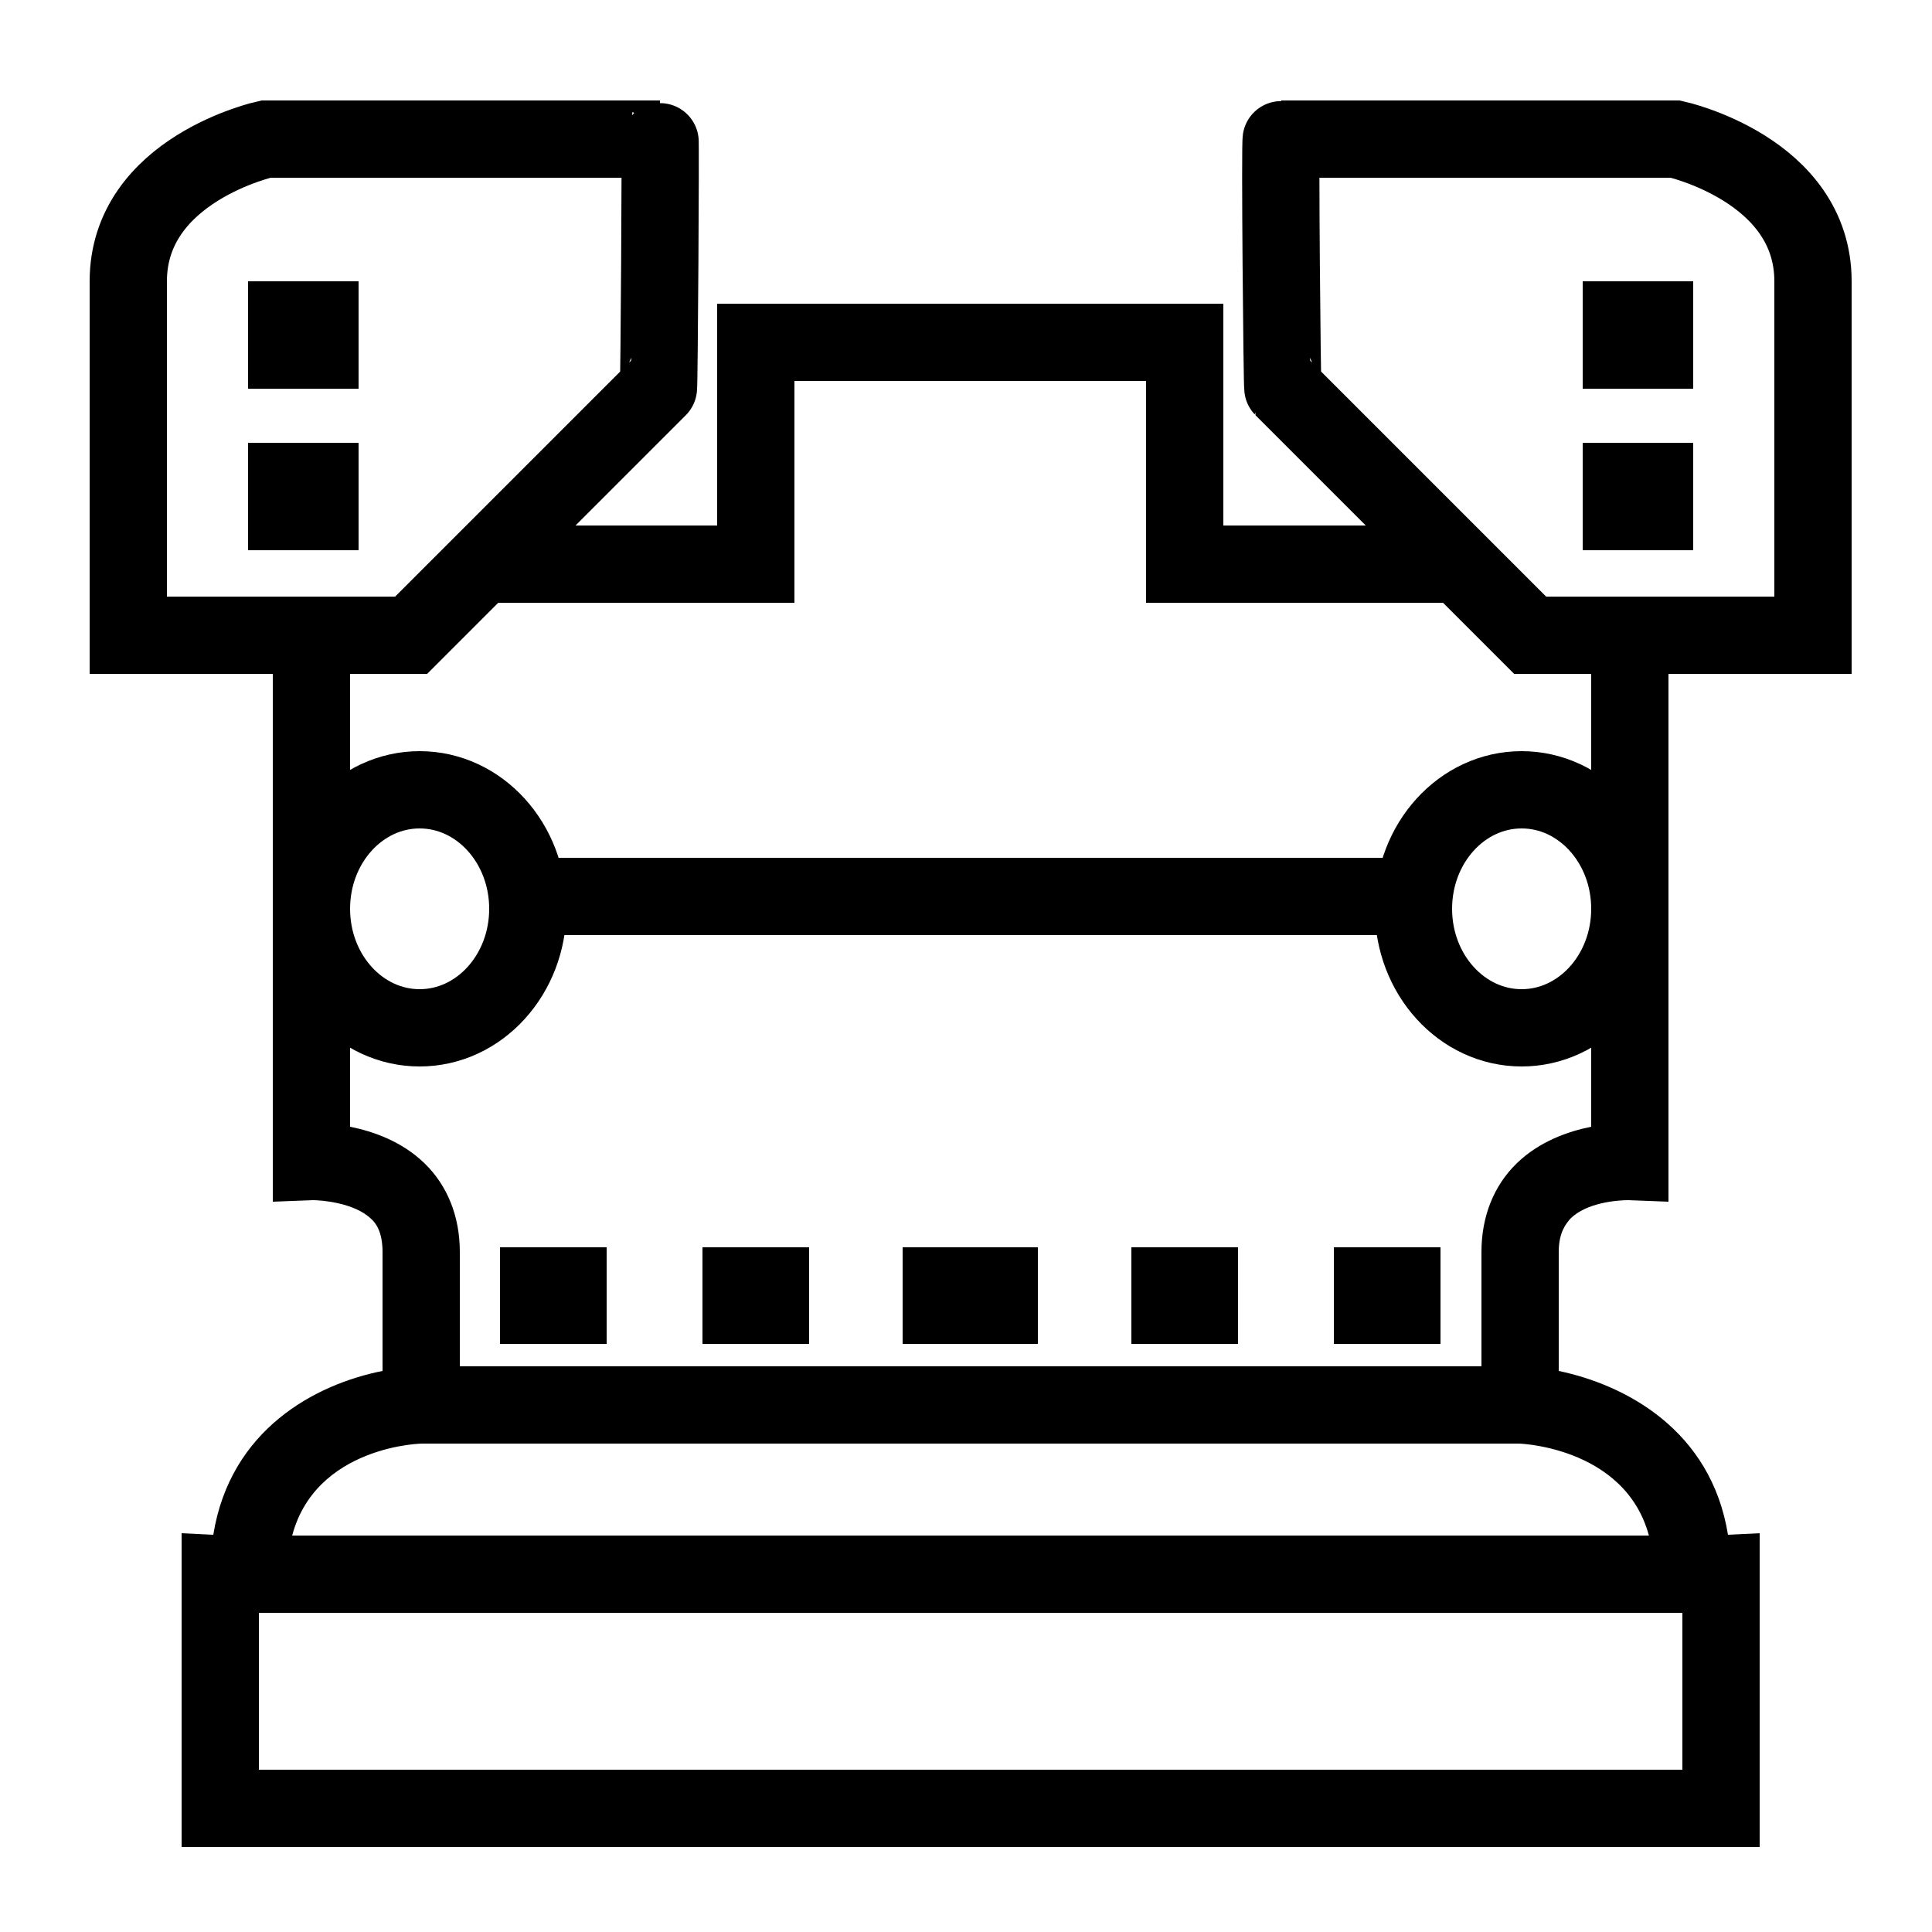 <?xml version="1.0" encoding="utf-8"?>
<!-- Generator: Adobe Illustrator 19.1.1, SVG Export Plug-In . SVG Version: 6.00 Build 0)  -->
<svg version="1.1" id="Layer_1" xmlns="http://www.w3.org/2000/svg" xmlns:xlink="http://www.w3.org/1999/xlink" x="0px" y="0px"
	 viewBox="0 0 250 250" style="enable-background:new 0 0 250 250;" xml:space="preserve">
<style type="text/css">
	.st0{fill:none;stroke:#000000;stroke-width:10;stroke-miterlimit:10;}
</style>
<rect x="172.6" y="161.4" width="13.8" height="12.5"/>
<rect x="146.4" y="161.4" width="13.8" height="12.5"/>
<rect x="116.8" y="161.4" width="17.5" height="12.5"/>
<rect x="204.8" y="36.4" width="14.3" height="13.9"/>
<rect x="204.8" y="57.3" width="14.3" height="13.9"/>
<path class="st0" d="M165.8,18h51c0,0,17.8,3.9,17.8,18.4s0,45.8,0,45.8h-36.6l-32-32C165.9,50.1,165.6,17.9,165.8,18z"/>
<ellipse class="st0" cx="196.9" cy="117.6" rx="14" ry="15.4"/>
<line class="st0" x1="182.9" y1="116" x2="116.2" y2="116"/>
<rect x="64.7" y="161.4" width="13.8" height="12.5"/>
<rect x="90.9" y="161.4" width="13.8" height="12.5"/>
<rect x="116.8" y="161.4" width="17.5" height="12.5"/>
<rect x="32.1" y="36.4" width="14.3" height="13.9"/>
<rect x="32.1" y="57.3" width="14.3" height="13.9"/>
<path class="st0" d="M85.4,18h-51c0,0-17.8,3.9-17.8,18.4s0,45.8,0,45.8h36.6l32-32C85.3,50.1,85.5,17.9,85.4,18z"/>
<ellipse class="st0" cx="54.3" cy="117.6" rx="14" ry="15.4"/>
<line class="st0" x1="68.3" y1="116" x2="135" y2="116"/>
<polygon points="100.9,186.8 104,186.8 147.2,186.8 152.5,186.8 152.5,186.8 196.7,186.8 196.7,176.8 147.2,176.8 104,176.8 
	54.5,176.8 54.5,186.8 100.9,186.8 "/>
<polygon points="58,78 102.8,78 102.8,49.3 148.3,49.3 148.3,78 192.6,78 182,68 158.3,68 158.3,39.3 92.8,39.3 92.8,68 67.9,68 "/>
<path d="M223.6,198.6c-2.2-13.6-13.3-19.4-21.9-21.2V162c0-2.5,0.9-3.6,1.5-4.3c2.1-2.1,6.1-2.4,7.5-2.4l5.2,0.2V82.6h-10v63.2
	c-3,0.6-6.7,1.9-9.6,4.7c-3,2.9-4.6,6.9-4.6,11.5v24.6l4.8,0.2c0.7,0,16.1,0.8,17.4,14.9l-0.9,0.9l1.4,3.1c0.7,1.7,1.8,2.5,3.3,2.8
	V229H33.5v-20.5c1.4-0.3,2.5-1.1,3.3-2.8l1.4-3.2l-0.9-0.9c1.3-13.7,15.7-14.8,17.4-14.8l4.8-0.2V162c0-4.6-1.6-8.6-4.6-11.5
	c-2.9-2.8-6.6-4.1-9.6-4.7V83.6h-10v71.9l5.2-0.2c1,0,5.3,0.3,7.5,2.4c0.7,0.6,1.5,1.8,1.5,4.3v15.4c-8.6,1.7-19.7,7.5-21.9,21.2
	l-4.1-0.2V239h204.2v-40.6L223.6,198.6z"/>
<polygon points="147.2,198.7 147.2,198.7 137.2,198.7 137.2,198.7 114,198.7 114,198.7 104,198.7 104,198.7 32.2,198.7 32.2,208.7 
	104,208.7 147.2,208.7 219,208.7 219,198.7 "/>
</svg>
